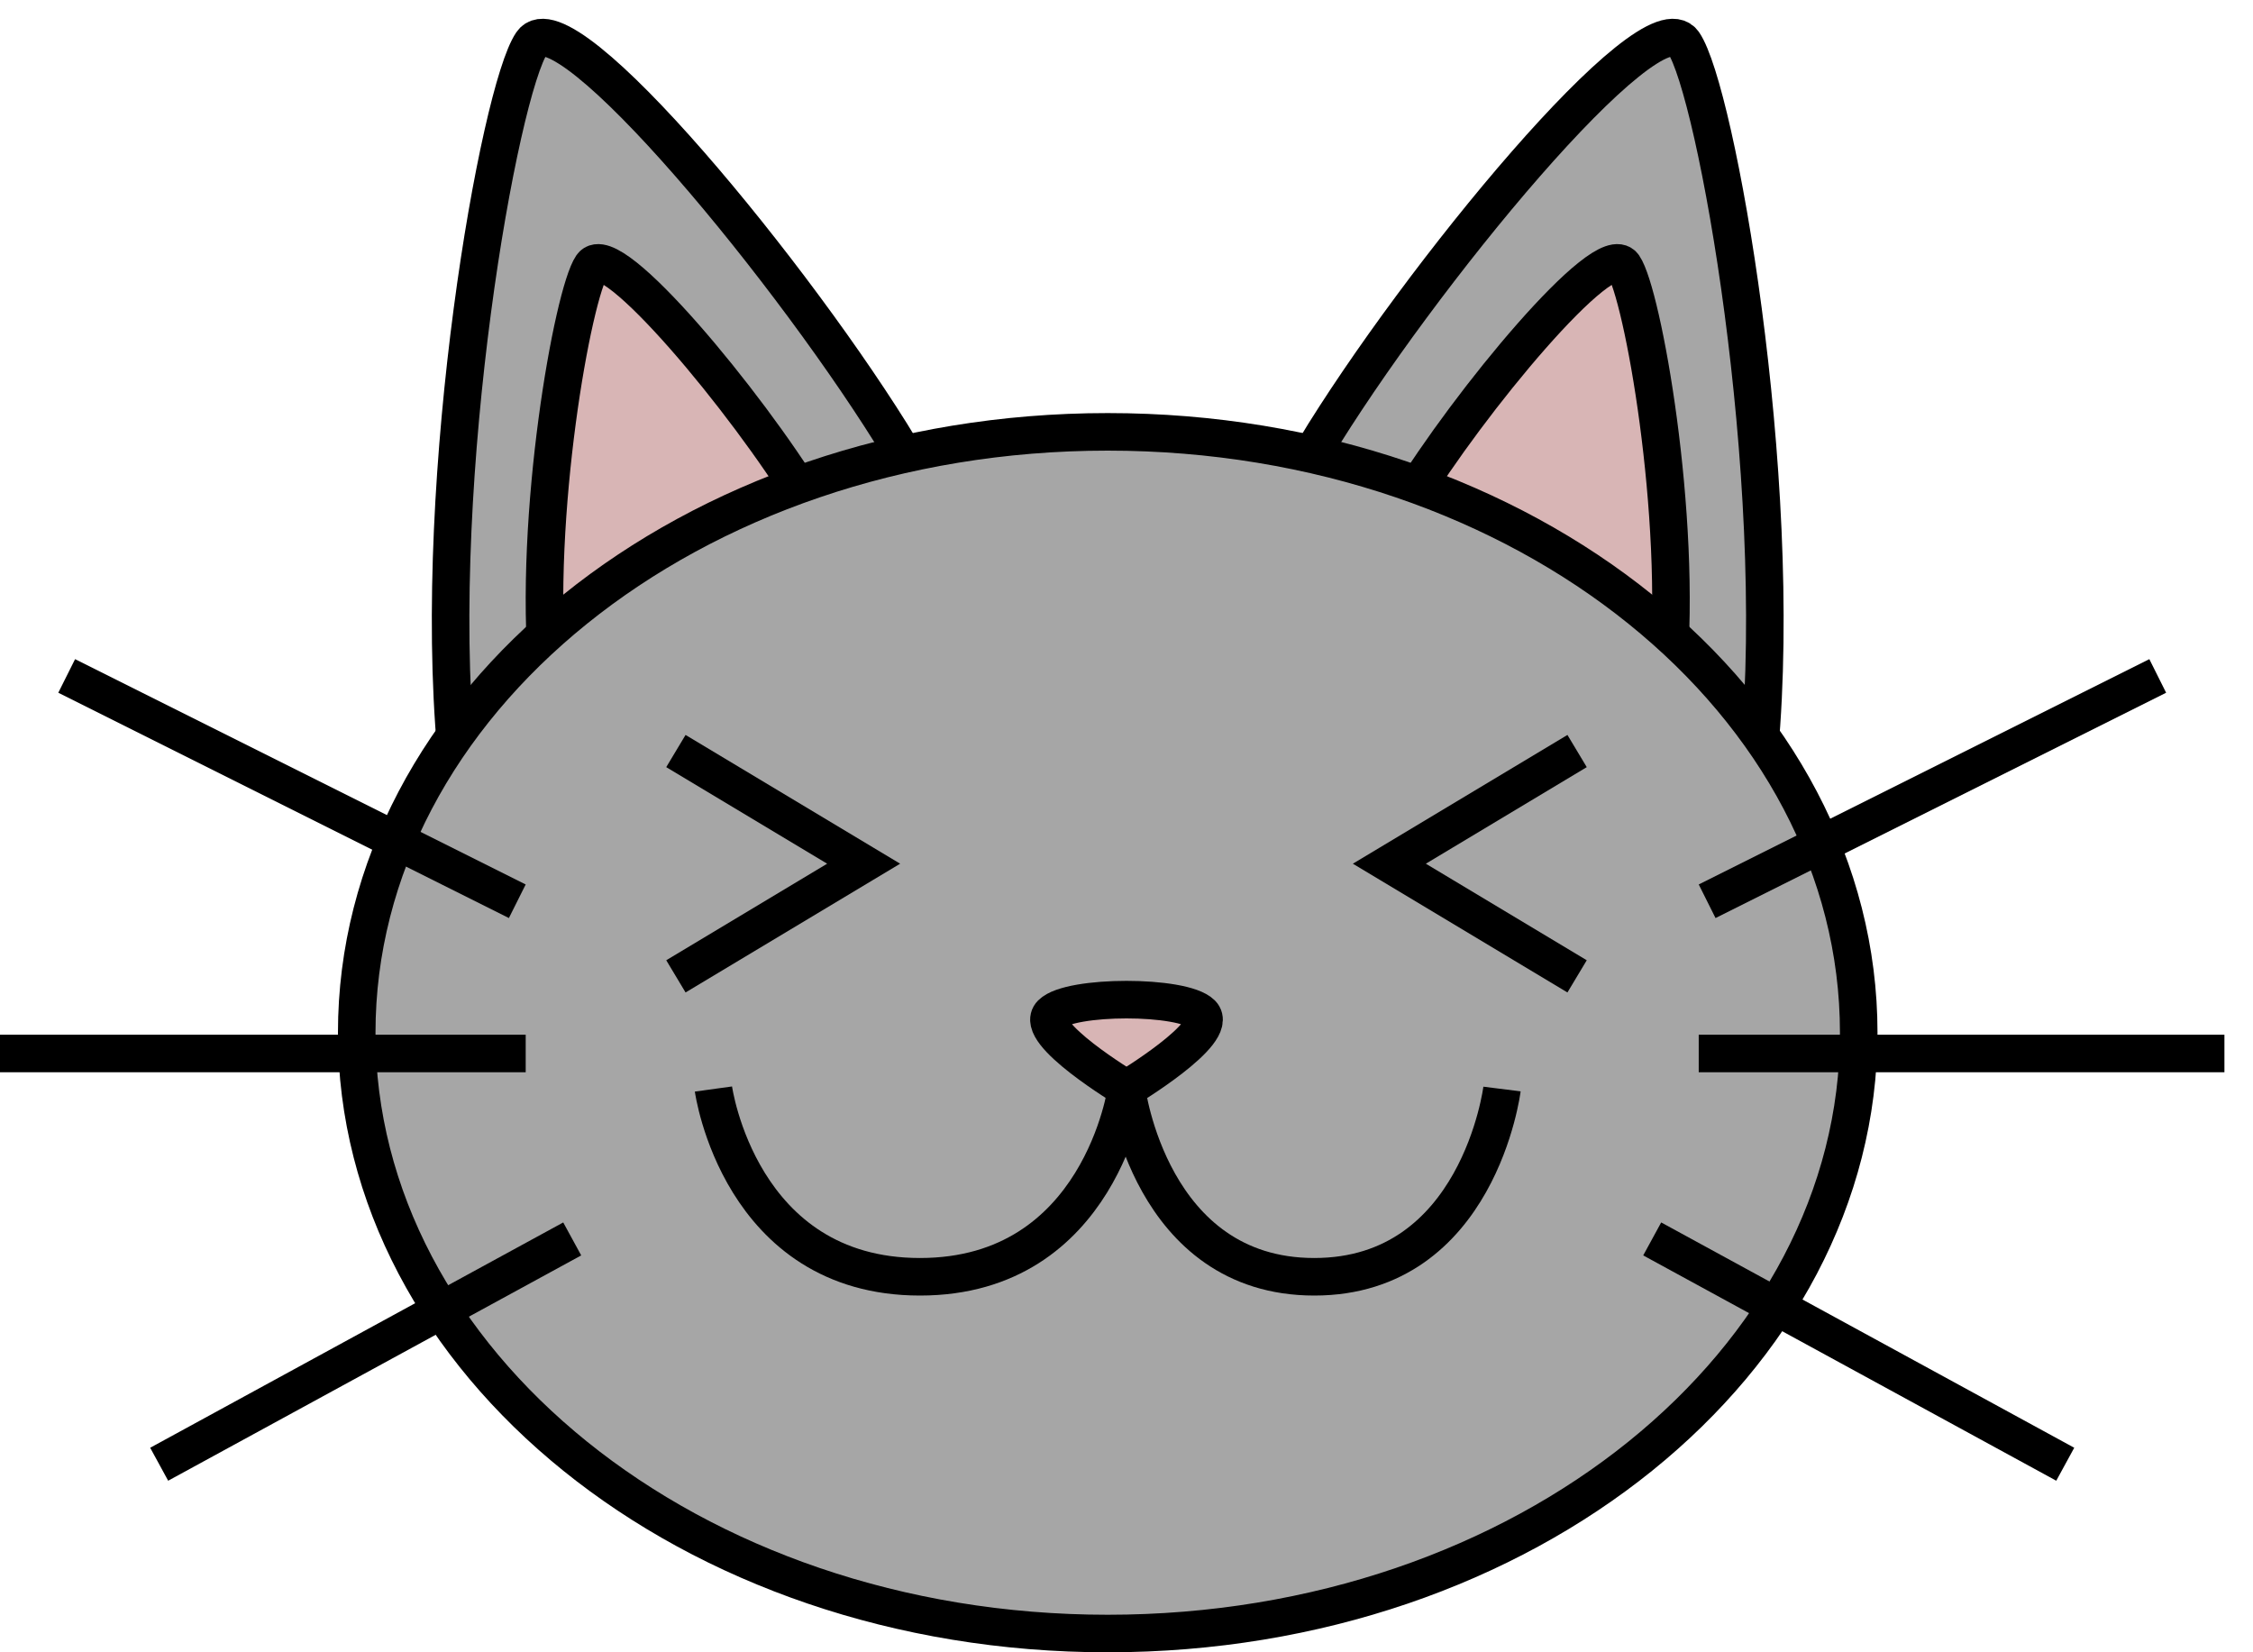 <svg width="60" height="44" viewBox="0 0 60 44" fill="none" xmlns="http://www.w3.org/2000/svg">
<path d="M44.837 1.142C43.973 -0.126 37.772 7.398 35 11.982L46.854 20C47.528 12.628 45.701 2.41 44.837 1.142Z" fill="#A6A6A6" stroke="black"/>
<path d="M14.163 1.142C15.027 -0.126 21.228 7.398 24 11.982L12.146 20C11.472 12.628 13.299 2.41 14.163 1.142Z" fill="#A6A6A6" stroke="black"/>
<path d="M15.762 7.082C16.266 6.348 19.883 10.704 21.5 13.358L14.585 18C14.192 13.732 15.258 7.816 15.762 7.082Z" fill="#D8B5B5" stroke="black"/>
<path d="M43.238 7.082C42.734 6.348 39.117 10.704 37.5 13.358L44.415 18C44.808 13.732 43.742 7.816 43.238 7.082Z" fill="#D8B5B5" stroke="black"/>
<path d="M49.5 27.5C49.5 36.241 40.653 43.5 29.5 43.5C18.348 43.5 9.5 36.241 9.5 27.5C9.5 18.759 18.348 11.5 29.5 11.5C40.653 11.5 49.5 18.759 49.5 27.5Z" fill="#A6A6A6" stroke="black"/>
<path d="M30 29C30 29 30.625 34 35 34C39.375 34 40 29 40 29" stroke="black"/>
<path d="M19 29C19 29 19.688 34 24.5 34C29.312 34 30 29 30 29" stroke="black"/>
<path d="M32 26.995C31.5 26.495 28.5 26.495 28 26.995C27.5 27.495 30 28.995 30 28.995C30 28.995 32.5 27.495 32 26.995Z" fill="#D8B5B5" stroke="black"/>
<path d="M13.776 24L1.776 18M14 28.053H0M15.239 32.992L4.239 38.992" stroke="black"/>
<path d="M45.463 24L57.463 18M45.239 28.053H59.239M44 32.992L55 38.992" stroke="black"/>
<path d="M18 20L23 23L18 26" stroke="black"/>
<path d="M42 20L37 23L42 26" stroke="black"/>
</svg>
